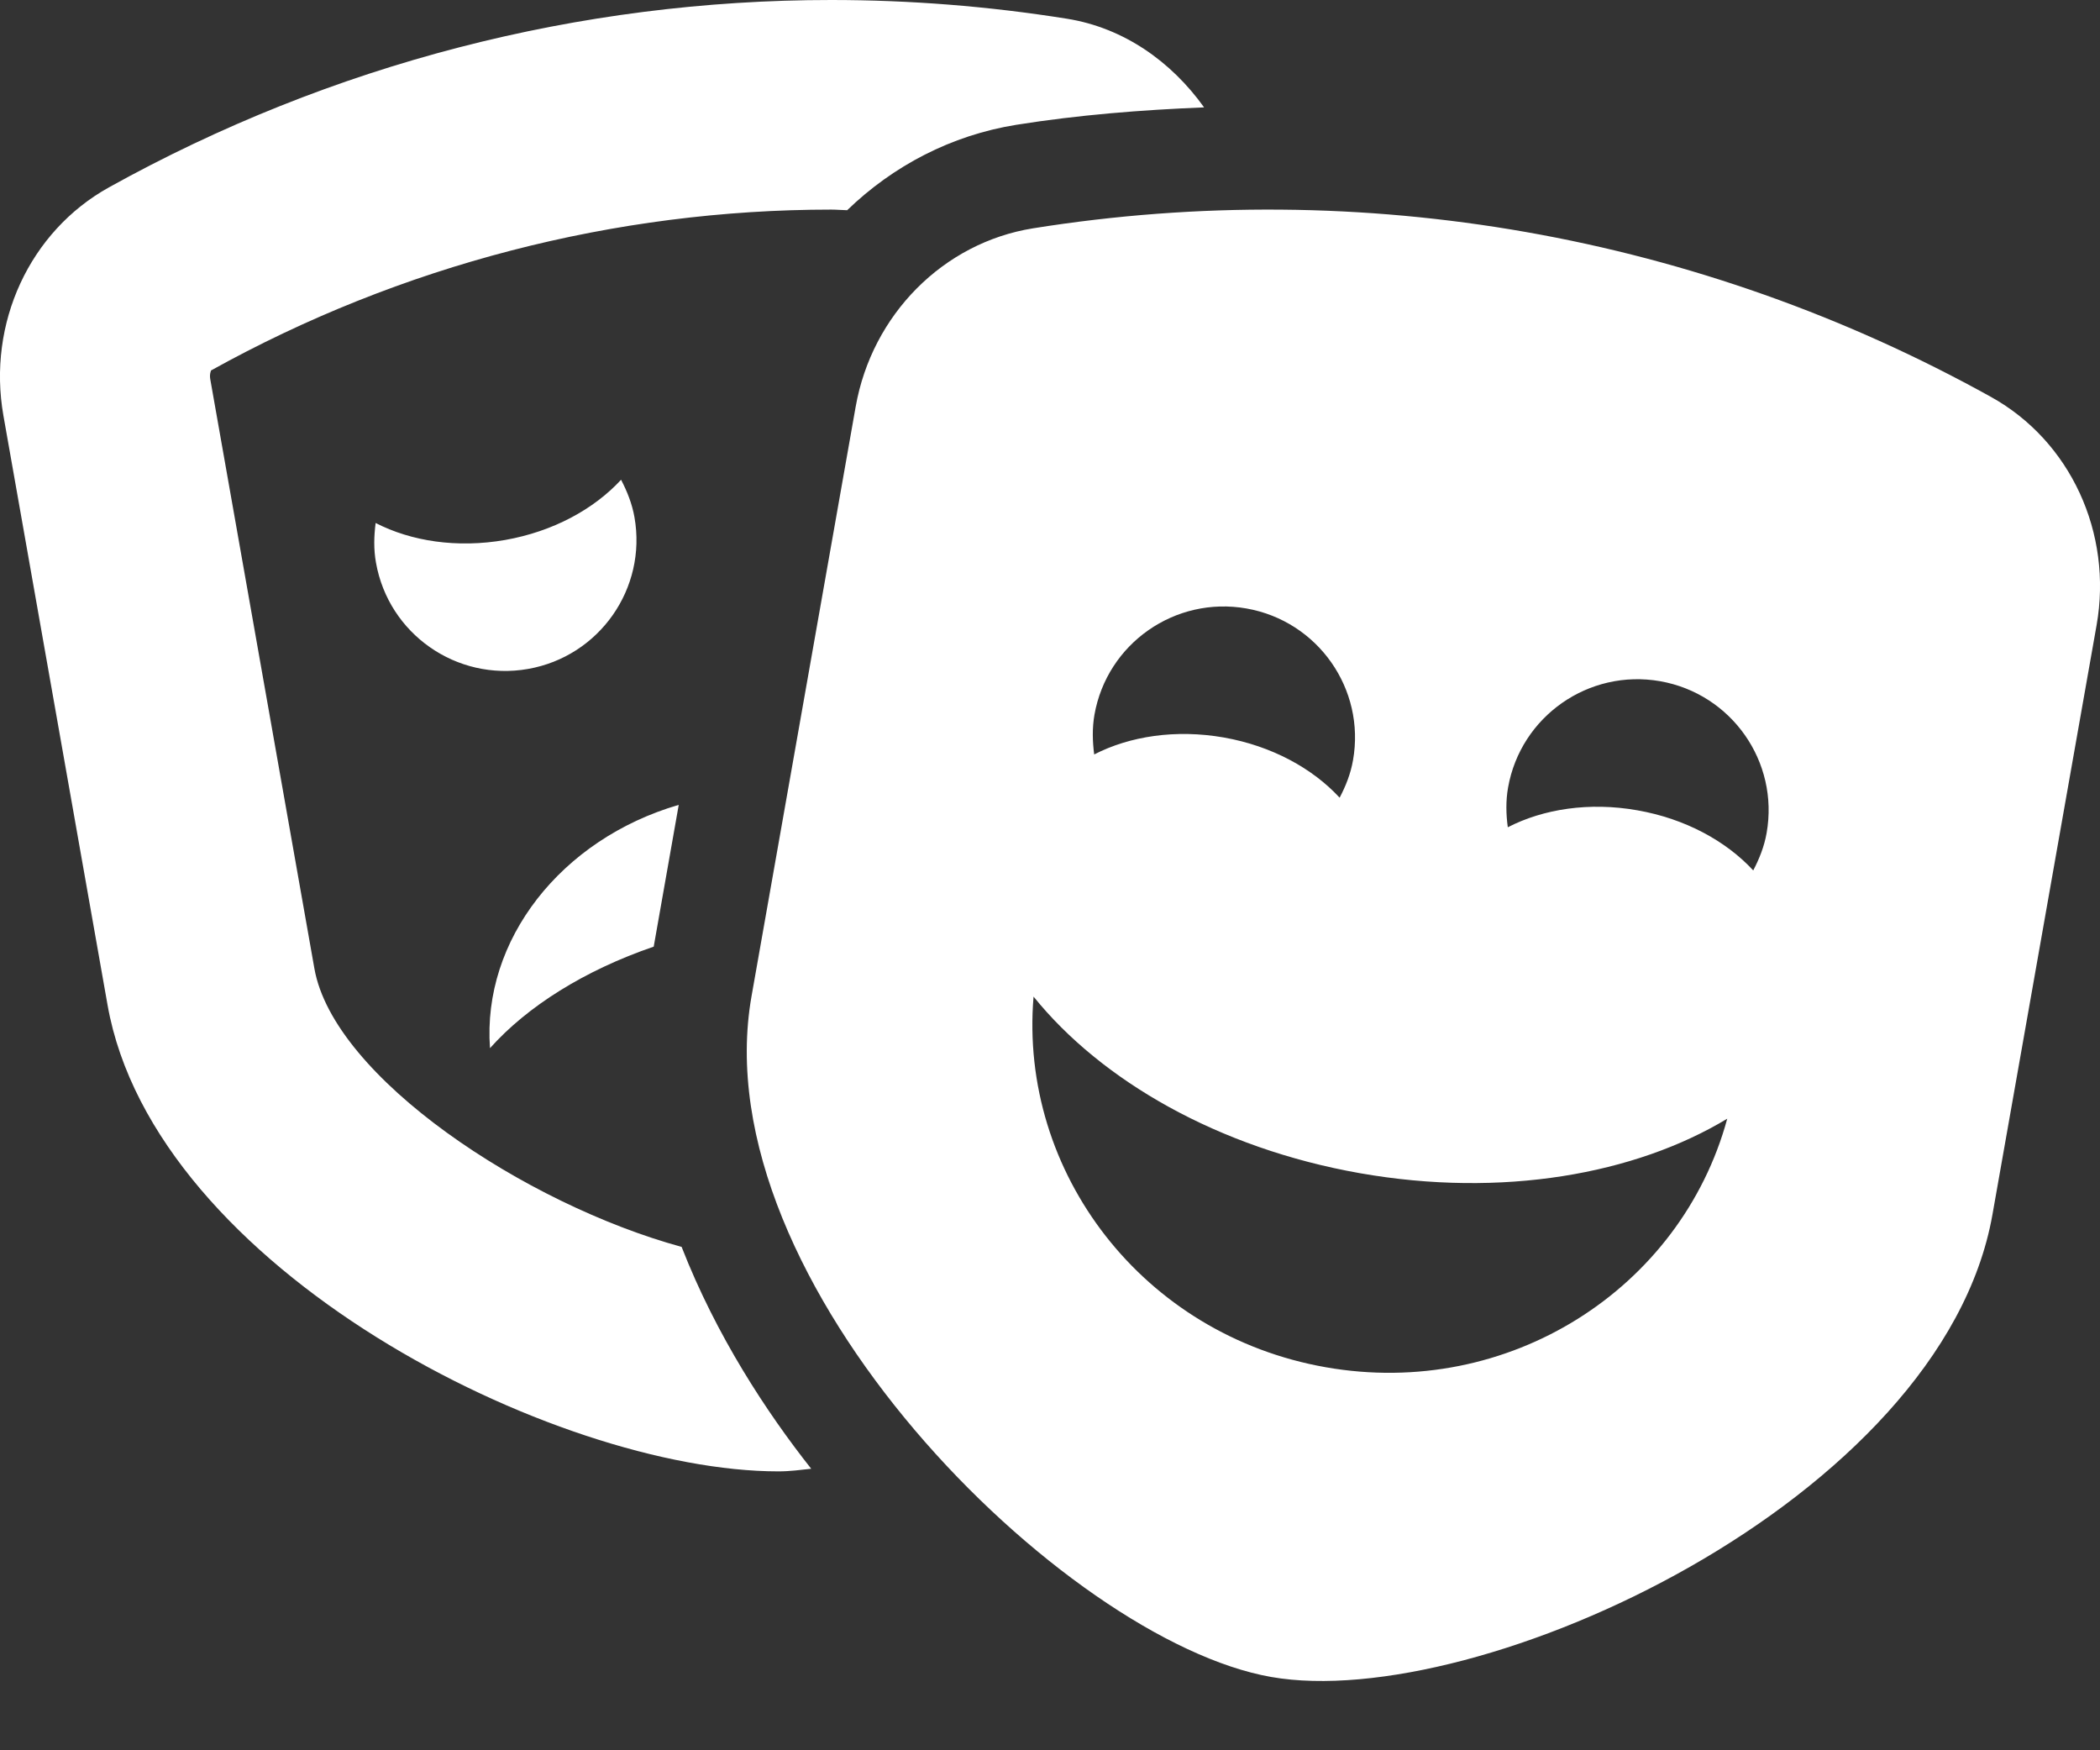 <svg width="24" height="20" viewBox="0 0 24 20" fill="none" xmlns="http://www.w3.org/2000/svg">
<rect x="0" y="0" width="24" height="20" fill="#333333" stroke="none"/>
<path d="M7.757 9.197C6.412 9.589 5.509 10.742 5.6 11.977C6.027 11.499 6.68 11.088 7.471 10.817L7.757 9.197ZM3.593 11.067L2.403 4.333C2.392 4.272 2.413 4.234 2.412 4.233C4.578 3.03 7.029 2.395 9.5 2.395C9.56 2.395 9.621 2.401 9.682 2.402C10.205 1.896 10.872 1.545 11.616 1.426C12.325 1.313 13.043 1.256 13.761 1.227C13.386 0.703 12.843 0.318 12.194 0.214C11.298 0.071 10.396 0 9.499 0C6.625 0 3.788 0.729 1.245 2.141C0.339 2.644 -0.147 3.694 0.039 4.749L1.229 11.483C1.763 14.504 6.342 16.813 8.896 16.813C9.031 16.813 9.149 16.796 9.271 16.783C8.764 16.142 8.186 15.264 7.79 14.248C6.005 13.761 3.813 12.311 3.593 11.067ZM7.251 5.91C7.224 5.756 7.167 5.615 7.098 5.482C6.789 5.817 6.323 6.073 5.774 6.17C5.224 6.266 4.699 6.185 4.293 5.976C4.274 6.124 4.269 6.275 4.297 6.43C4.441 7.244 5.218 7.787 6.034 7.644C6.85 7.501 7.395 6.724 7.251 5.91ZM22.755 4.536C19.418 2.683 15.576 2.007 11.806 2.609C10.782 2.773 9.965 3.594 9.779 4.648L8.589 11.383C8.012 14.649 12.162 18.746 14.526 19.162C16.89 19.578 22.194 17.144 22.771 13.878L23.961 7.144C24.147 6.089 23.661 5.039 22.755 4.536ZM12.508 8.167C12.652 7.353 13.43 6.809 14.246 6.953C15.062 7.097 15.607 7.873 15.463 8.687C15.436 8.842 15.38 8.982 15.31 9.115C15.001 8.78 14.535 8.524 13.986 8.427C13.437 8.331 12.911 8.412 12.505 8.621C12.486 8.473 12.481 8.322 12.508 8.167ZM15.151 15.623C13.063 15.256 11.644 13.4 11.812 11.388C12.585 12.346 13.92 13.12 15.543 13.406C17.166 13.691 18.686 13.419 19.74 12.783C19.209 14.731 17.239 15.991 15.151 15.623ZM20.037 9.946C19.728 9.612 19.262 9.355 18.712 9.259C18.163 9.162 17.637 9.244 17.232 9.453C17.212 9.305 17.208 9.153 17.235 8.999C17.379 8.185 18.157 7.641 18.973 7.784C19.789 7.928 20.334 8.704 20.19 9.518C20.163 9.673 20.106 9.814 20.037 9.946Z" fill="white"/>
</svg>
